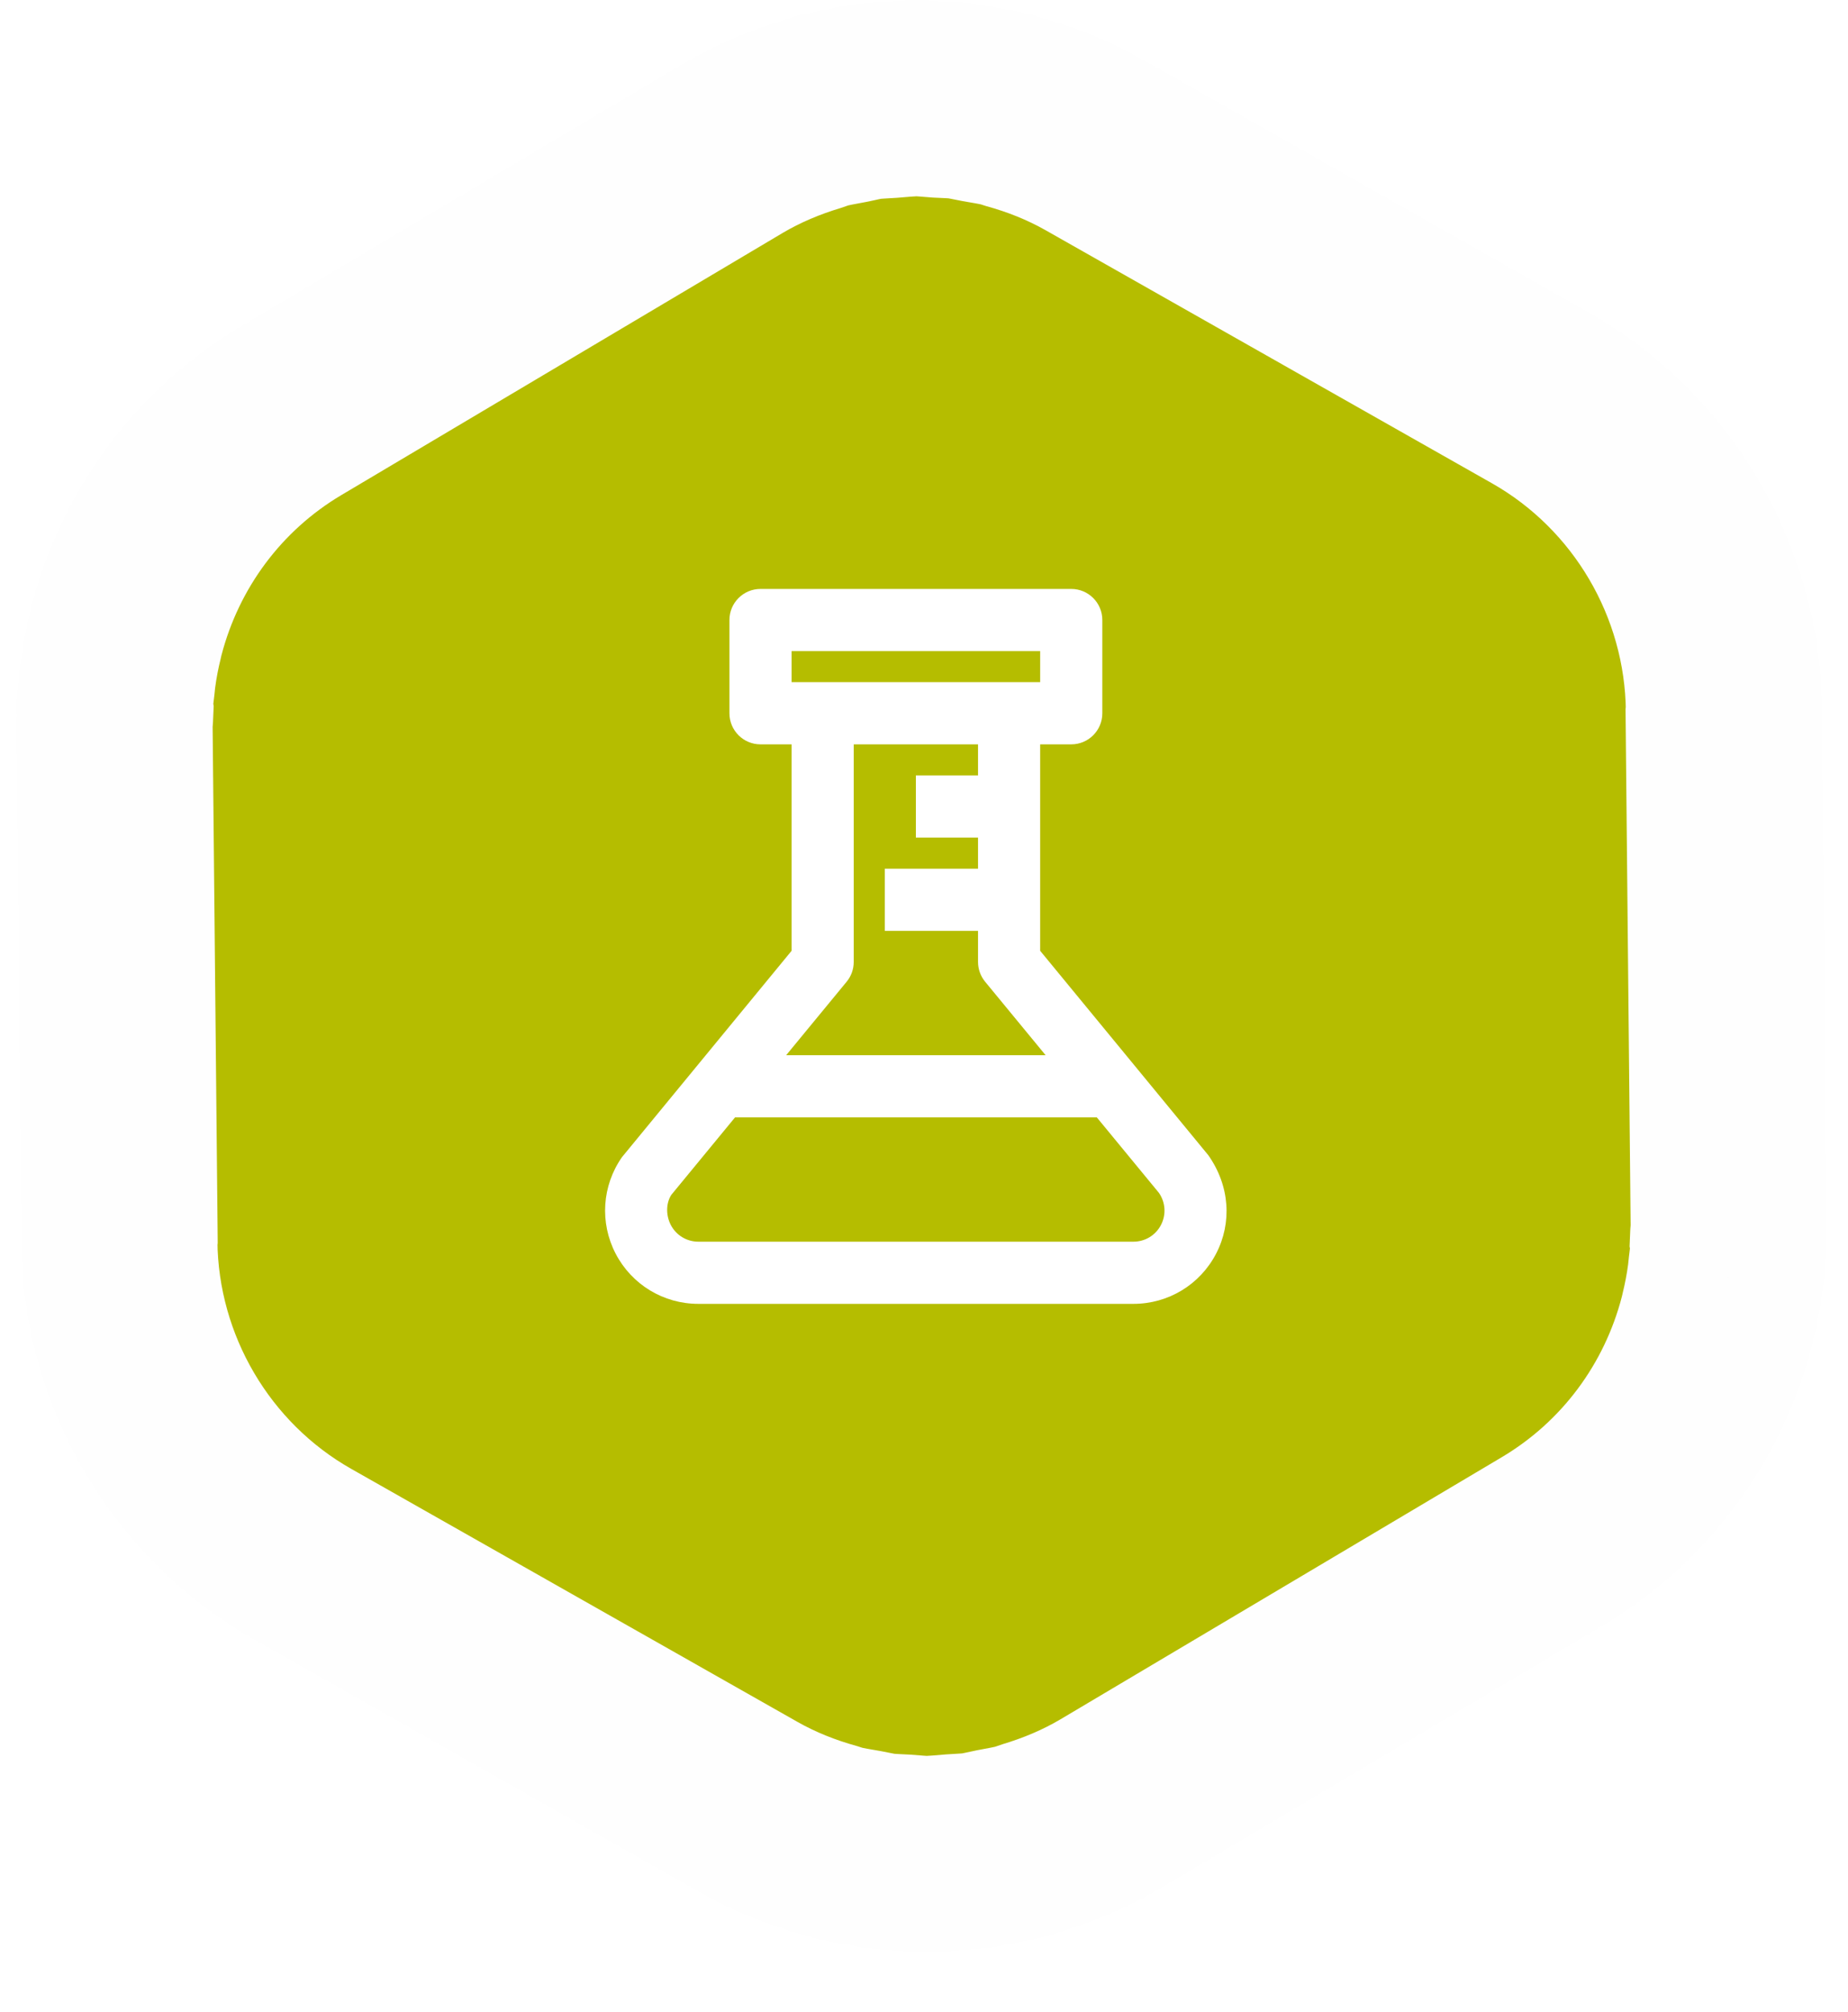<?xml version="1.0" encoding="UTF-8"?>
<svg width="113px" height="123px" viewBox="0 0 113 123" version="1.1" xmlns="http://www.w3.org/2000/svg" xmlns:xlink="http://www.w3.org/1999/xlink">
    <!-- Generator: Sketch 43.2 (39069) - http://www.bohemiancoding.com/sketch -->
    <title>recursos-financieros</title>
    <desc>Created with Sketch.</desc>
    <defs>
        <path d="M98.504,72.07 C98.529,71.879 98.544,71.688 98.566,71.497 C98.612,71.05 98.688,70.609 98.707,70.154 C98.715,70.037 98.676,69.932 98.659,69.823 C98.669,69.52 98.713,69.224 98.709,68.92 L98.399,37.509 C98.401,37.476 98.416,37.448 98.416,37.415 C98.341,29.521 94.035,22.205 87.196,18.327 L59.888,2.85 C58.304,1.953 56.627,1.289 54.909,0.817 C54.8,0.786 54.693,0.739 54.583,0.71 C54.027,0.566 53.463,0.484 52.9,0.384 C52.523,0.318 52.152,0.222 51.774,0.174 C51.319,0.117 50.865,0.115 50.411,0.088 C49.949,0.059 49.491,0 49.029,0 C48.996,0 48.963,0.006 48.928,0.006 C48.421,0.01 47.919,0.07 47.412,0.107 C46.952,0.14 46.49,0.148 46.032,0.211 C45.63,0.265 45.236,0.375 44.838,0.451 C44.283,0.558 43.726,0.646 43.18,0.796 C43.015,0.841 42.856,0.915 42.693,0.964 C41.004,1.471 39.356,2.156 37.805,3.074 L10.817,19.1 C5.745,22.11 2.192,26.957 0.736,32.54 C0.711,32.63 0.694,32.724 0.672,32.815 C0.472,33.617 0.315,34.432 0.206,35.262 C0.181,35.453 0.166,35.646 0.144,35.839 C0.098,36.286 0.022,36.725 0.001,37.179 C-0.005,37.294 0.034,37.4 0.051,37.511 C0.041,37.813 -0.003,38.11 0.001,38.414 L0.311,69.825 C0.309,69.858 0.292,69.885 0.294,69.918 C0.369,77.813 4.675,85.128 11.514,89.006 L38.82,104.484 C40.406,105.381 42.083,106.042 43.801,106.516 C43.91,106.547 44.017,106.594 44.127,106.623 C44.683,106.768 45.247,106.848 45.81,106.949 C46.187,107.016 46.558,107.111 46.936,107.158 C47.389,107.215 47.845,107.217 48.299,107.246 C48.759,107.275 49.219,107.334 49.681,107.334 C49.714,107.334 49.747,107.326 49.78,107.326 C50.289,107.324 50.791,107.263 51.298,107.226 C51.758,107.191 52.218,107.185 52.678,107.123 C53.078,107.066 53.47,106.959 53.868,106.883 C54.425,106.774 54.982,106.688 55.53,106.538 C55.691,106.493 55.844,106.421 56.005,106.374 C57.698,105.867 59.35,105.18 60.905,104.259 L87.893,88.234 C92.965,85.222 96.518,80.374 97.974,74.791 C97.997,74.702 98.014,74.612 98.038,74.522 C98.236,73.716 98.395,72.901 98.504,72.07" id="path-1"></path>
        <filter x="-13.2%" y="-10.2%" width="126.3%" height="124.2%" filterUnits="objectBoundingBox" id="filter-3">
            <feMorphology radius="6" operator="dilate" in="SourceAlpha" result="shadowSpreadOuter1"></feMorphology>
            <feOffset dx="0" dy="2" in="shadowSpreadOuter1" result="shadowOffsetOuter1"></feOffset>
            <feGaussianBlur stdDeviation="2" in="shadowOffsetOuter1" result="shadowBlurOuter1"></feGaussianBlur>
            <feComposite in="shadowBlurOuter1" in2="SourceAlpha" operator="out" result="shadowBlurOuter1"></feComposite>
            <feColorMatrix values="0 0 0 0 0.755   0 0 0 0 0.755   0 0 0 0 0.755  0 0 0 0.5 0" type="matrix" in="shadowBlurOuter1"></feColorMatrix>
        </filter>
    </defs>
    <g id="Page-1" stroke="none" stroke-width="1" fill="none" fill-rule="evenodd">
        <g id="Desktop-HD" transform="translate(-315, -394)">
            <g id="Page-1" transform="translate(322, 400)">
                <g id="recursos-financieros">
                    <mask id="mask-2" fill="white">
                        <use xlink:href="#path-1"></use>
                    </mask>
                    <g id="Mask">
                        <use fill="black" fill-opacity="1" filter="url(#filter-3)" xlink:href="#path-1"></use>
                        <use stroke="#FEFEFE" stroke-width="12" fill="#B5BD00" fill-rule="evenodd" xlink:href="#path-1"></use>
                    </g>
                    <path d="M63.99,68.88 C63.663,69.511 63.017,69.902 62.304,69.902 L35.703,69.902 C34.992,69.902 34.346,69.511 34.019,68.882 C33.69,68.249 33.74,67.497 34.057,67.029 L37.947,62.302 L60.066,62.302 L63.862,66.913 C64.269,67.497 64.318,68.249 63.99,68.88 L63.99,68.88 Z M44.77,54.01 C45.051,53.67 45.203,53.244 45.203,52.801 L45.203,39.501 L52.804,39.501 L52.804,41.401 L49.003,41.401 L49.003,45.201 L52.804,45.201 L52.804,47.101 L47.103,47.101 L47.103,50.901 L52.804,50.901 L52.804,52.801 C52.804,53.244 52.958,53.67 53.237,54.01 L56.936,58.502 L41.072,58.502 L44.77,54.01 Z M41.403,35.7 L56.604,35.7 L56.604,33.8 L41.403,33.8 L41.403,35.7 Z M66.885,64.616 L56.604,52.121 L56.604,39.501 L58.504,39.501 C59.553,39.501 60.404,38.651 60.404,37.6 L60.404,31.9 C60.404,30.851 59.553,30 58.504,30 L39.503,30 C38.454,30 37.603,30.851 37.603,31.9 L37.603,37.6 C37.603,38.651 38.454,39.501 39.503,39.501 L41.403,39.501 L41.403,52.121 L31.032,64.734 C29.81,66.482 29.662,68.743 30.646,70.636 C31.633,72.528 33.569,73.702 35.703,73.702 L62.304,73.702 C64.438,73.702 66.376,72.528 67.36,70.636 C68.345,68.743 68.198,66.482 66.885,64.616 L66.885,64.616 Z" id="investigadores" fill="#FFFFFF" mask="url(#mask-2)"></path>
                </g>
            </g>
        </g>
    </g>
</svg>